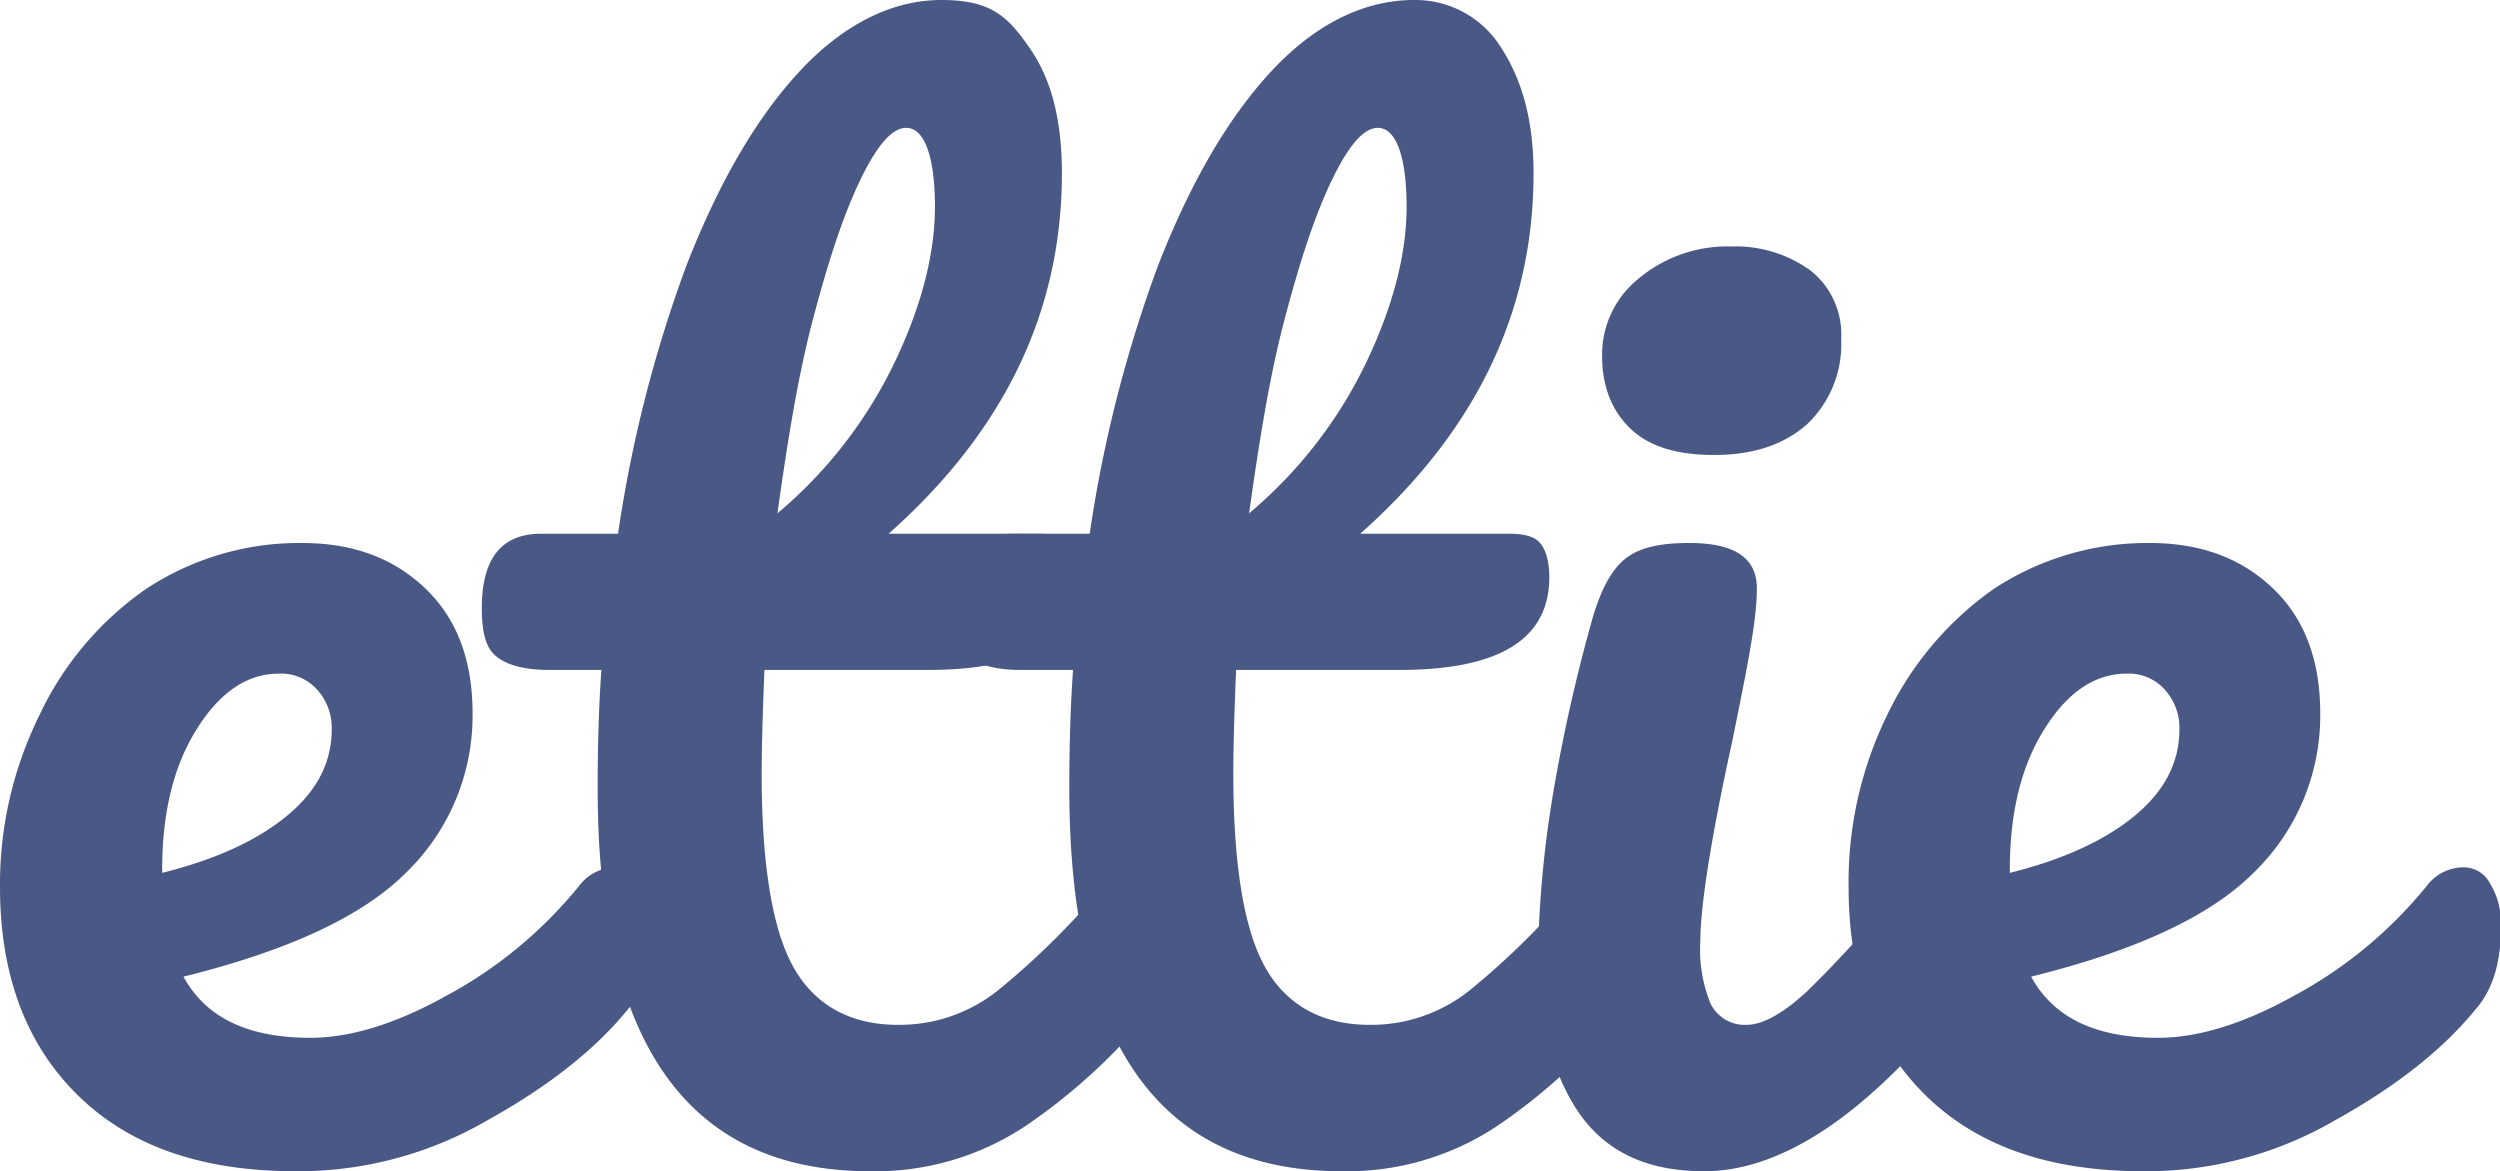 <svg id="Layer_1" data-name="Layer 1" xmlns="http://www.w3.org/2000/svg" width="269.8" height="126.4" viewBox="0 0 269.8 126.4">
  <defs>
    <style>
      .cls-1 {
        fill: #495885;
      }
    </style>
  </defs>
  <g id="logo-group">
    <g id="logo-center">
      <g id="title">
        <path id="path120204" class="cls-1" d="M79.5,97a3.2,3.2,0,0,1,2.9,1.7,8.3,8.3,0,0,1,1.2,4.8c0,3.8-1,6.8-2.8,8.9-3.5,4.3-8.6,8.3-15.1,11.9A40.6,40.6,0,0,1,45,129.8c-10.1,0-17.9-2.7-23.5-8.2s-8.4-13-8.4-22.5a41.1,41.1,0,0,1,4.2-18.4A34.4,34.4,0,0,1,28.8,67a30,30,0,0,1,16.9-5c5.6,0,10,1.7,13.4,5s5,7.8,5,13.4a23.6,23.6,0,0,1-7.2,17.2c-4.7,4.7-12.7,8.4-24,11.2,2.4,4.4,6.9,6.6,13.7,6.6,4.3,0,9.2-1.5,14.6-4.5A47.3,47.3,0,0,0,75.6,99,5,5,0,0,1,79.5,97ZM43.2,76.1c-3.5,0-6.5,2.1-9,6.2s-3.6,9.1-3.6,15v.3c5.6-1.4,10.1-3.4,13.4-6.1s4.9-5.8,4.9-9.4a6.1,6.1,0,0,0-1.6-4.3,5.2,5.2,0,0,0-4.1-1.7Z" transform="translate(-13.1 -3.4)"/>
        <path id="path120206" class="cls-1" d="M136.1,97a3.1,3.1,0,0,1,2.8,1.7,8.3,8.3,0,0,1,1.2,4.8c0,3.8-.9,6.8-2.7,8.9a63.5,63.5,0,0,1-13.6,12.5,29.3,29.3,0,0,1-16.8,4.9q-29.4,0-29.4-41.3c0-4.2.1-8.5.4-12.8H72.4c-2.9,0-4.8-.6-5.9-1.6s-1.4-2.8-1.4-5.1c0-5.3,2.1-8,6.4-8h8.3a142.9,142.9,0,0,1,7.4-29c3.4-8.7,7.4-15.7,12.1-20.8s10-7.8,15.4-7.8,7.2,1.8,9.6,5.3,3.4,8,3.4,13.4c0,14.9-6.2,27.8-18.7,38.9h16.1c1.6,0,2.7.3,3.3,1s1,1.9,1,3.7c0,6.7-5.4,10-16.2,10H95.6c-.2,4.8-.3,8.5-.3,11.2,0,10,1.2,17,3.5,21s6.1,6.1,11.2,6.1a17,17,0,0,0,10.9-3.8A83.3,83.3,0,0,0,132.2,99,4.7,4.7,0,0,1,136.1,97ZM110.9,17.2c-1.5,0-3.1,1.8-4.9,5.5s-3.4,8.5-5.1,14.9S98.1,51,97,58.8a48.9,48.9,0,0,0,12.7-16.4c2.9-6.1,4.3-11.7,4.3-16.7S113,17.2,110.9,17.2Z" transform="translate(-13.1 -3.4)"/>
        <path id="path120208" class="cls-1" d="M187,97a3.1,3.1,0,0,1,2.8,1.7,8.3,8.3,0,0,1,1.2,4.8c0,3.8-.9,6.8-2.7,8.9a63.5,63.5,0,0,1-13.6,12.5,29.3,29.3,0,0,1-16.8,4.9q-29.4,0-29.4-41.3c0-4.2.1-8.5.4-12.8h-5.6c-2.9,0-4.8-.6-5.9-1.6A8,8,0,0,1,116,69c0-5.3,2.1-8,6.5-8h8.2a142.9,142.9,0,0,1,7.4-29c3.4-8.7,7.4-15.7,12.1-20.8s10-7.8,15.5-7.8a10.9,10.9,0,0,1,9.5,5.3c2.3,3.6,3.4,8,3.4,13.4,0,14.9-6.2,27.8-18.7,38.9H176c1.6,0,2.7.3,3.3,1s1,1.9,1,3.7c0,6.7-5.4,10-16.2,10H146.5c-.2,4.8-.3,8.5-.3,11.2,0,10,1.2,17,3.5,21s6.1,6.1,11.2,6.1a17,17,0,0,0,10.9-3.8A83.3,83.3,0,0,0,183.1,99a4.7,4.7,0,0,1,3.9-2ZM161.8,17.2c-1.5,0-3.1,1.8-4.9,5.5s-3.4,8.5-5.1,14.9S149,51,147.9,58.8a48.9,48.9,0,0,0,12.7-16.4c2.9-6.1,4.3-11.7,4.3-16.7S163.9,17.2,161.8,17.2Z" transform="translate(-13.1 -3.4)"/>
        <path id="path120210" class="cls-1" d="M198.1,52.5c-4,0-7-.9-9-2.8s-3.1-4.5-3.1-7.9a10.5,10.5,0,0,1,3.9-8.3,14.9,14.9,0,0,1,10-3.5,13.8,13.8,0,0,1,8.6,2.6,8.8,8.8,0,0,1,3.3,7.4,11.9,11.9,0,0,1-3.7,9.2c-2.5,2.2-5.8,3.3-10,3.3ZM197,129.8c-6.3,0-10.8-2.2-13.7-6.6s-4.2-10.3-4.2-17.6a118.6,118.6,0,0,1,1.6-16.5A180.5,180.5,0,0,1,185,70c.9-3,2-5.1,3.5-6.3s3.7-1.7,6.9-1.7c4.9,0,7.3,1.6,7.3,4.9s-.9,7.9-2.7,16.7c-2.3,10.5-3.4,17.7-3.4,21.4a15.3,15.3,0,0,0,1.1,6.7,4.1,4.1,0,0,0,3.9,2.3c1.7,0,3.9-1.2,6.5-3.6A124.8,124.8,0,0,0,218.4,99a5,5,0,0,1,3.9-2,3.2,3.2,0,0,1,2.9,1.7,8.3,8.3,0,0,1,1.2,4.8c0,3.8-1,6.8-2.8,8.9-9.5,11.6-18.4,17.4-26.6,17.4Z" transform="translate(-13.1 -3.4)"/>
        <path id="path120212" class="cls-1" d="M278.9,97a3.2,3.2,0,0,1,2.9,1.7,8.3,8.3,0,0,1,1.2,4.8c0,3.8-.9,6.8-2.8,8.9-3.5,4.3-8.6,8.3-15.1,11.9a40.6,40.6,0,0,1-20.7,5.5c-10.1,0-17.9-2.7-23.5-8.2s-8.3-13-8.3-22.5a41,41,0,0,1,4.1-18.4A35.2,35.2,0,0,1,228.2,67a30.2,30.2,0,0,1,16.9-5c5.6,0,10,1.7,13.4,5s5,7.8,5,13.4a23.6,23.6,0,0,1-7.2,17.2c-4.7,4.7-12.7,8.4-24,11.2,2.4,4.4,6.9,6.6,13.7,6.6,4.3,0,9.2-1.5,14.6-4.5A47.3,47.3,0,0,0,275,99a5,5,0,0,1,3.9-2ZM242.6,76.1c-3.5,0-6.5,2.1-9,6.2s-3.6,9.1-3.6,15v.3c5.6-1.4,10.1-3.4,13.4-6.1s4.9-5.8,4.9-9.4a6.1,6.1,0,0,0-1.6-4.3A5.2,5.2,0,0,0,242.6,76.1Z" transform="translate(-13.1 -3.4)"/>
      </g>
    </g>
  </g>
</svg>
